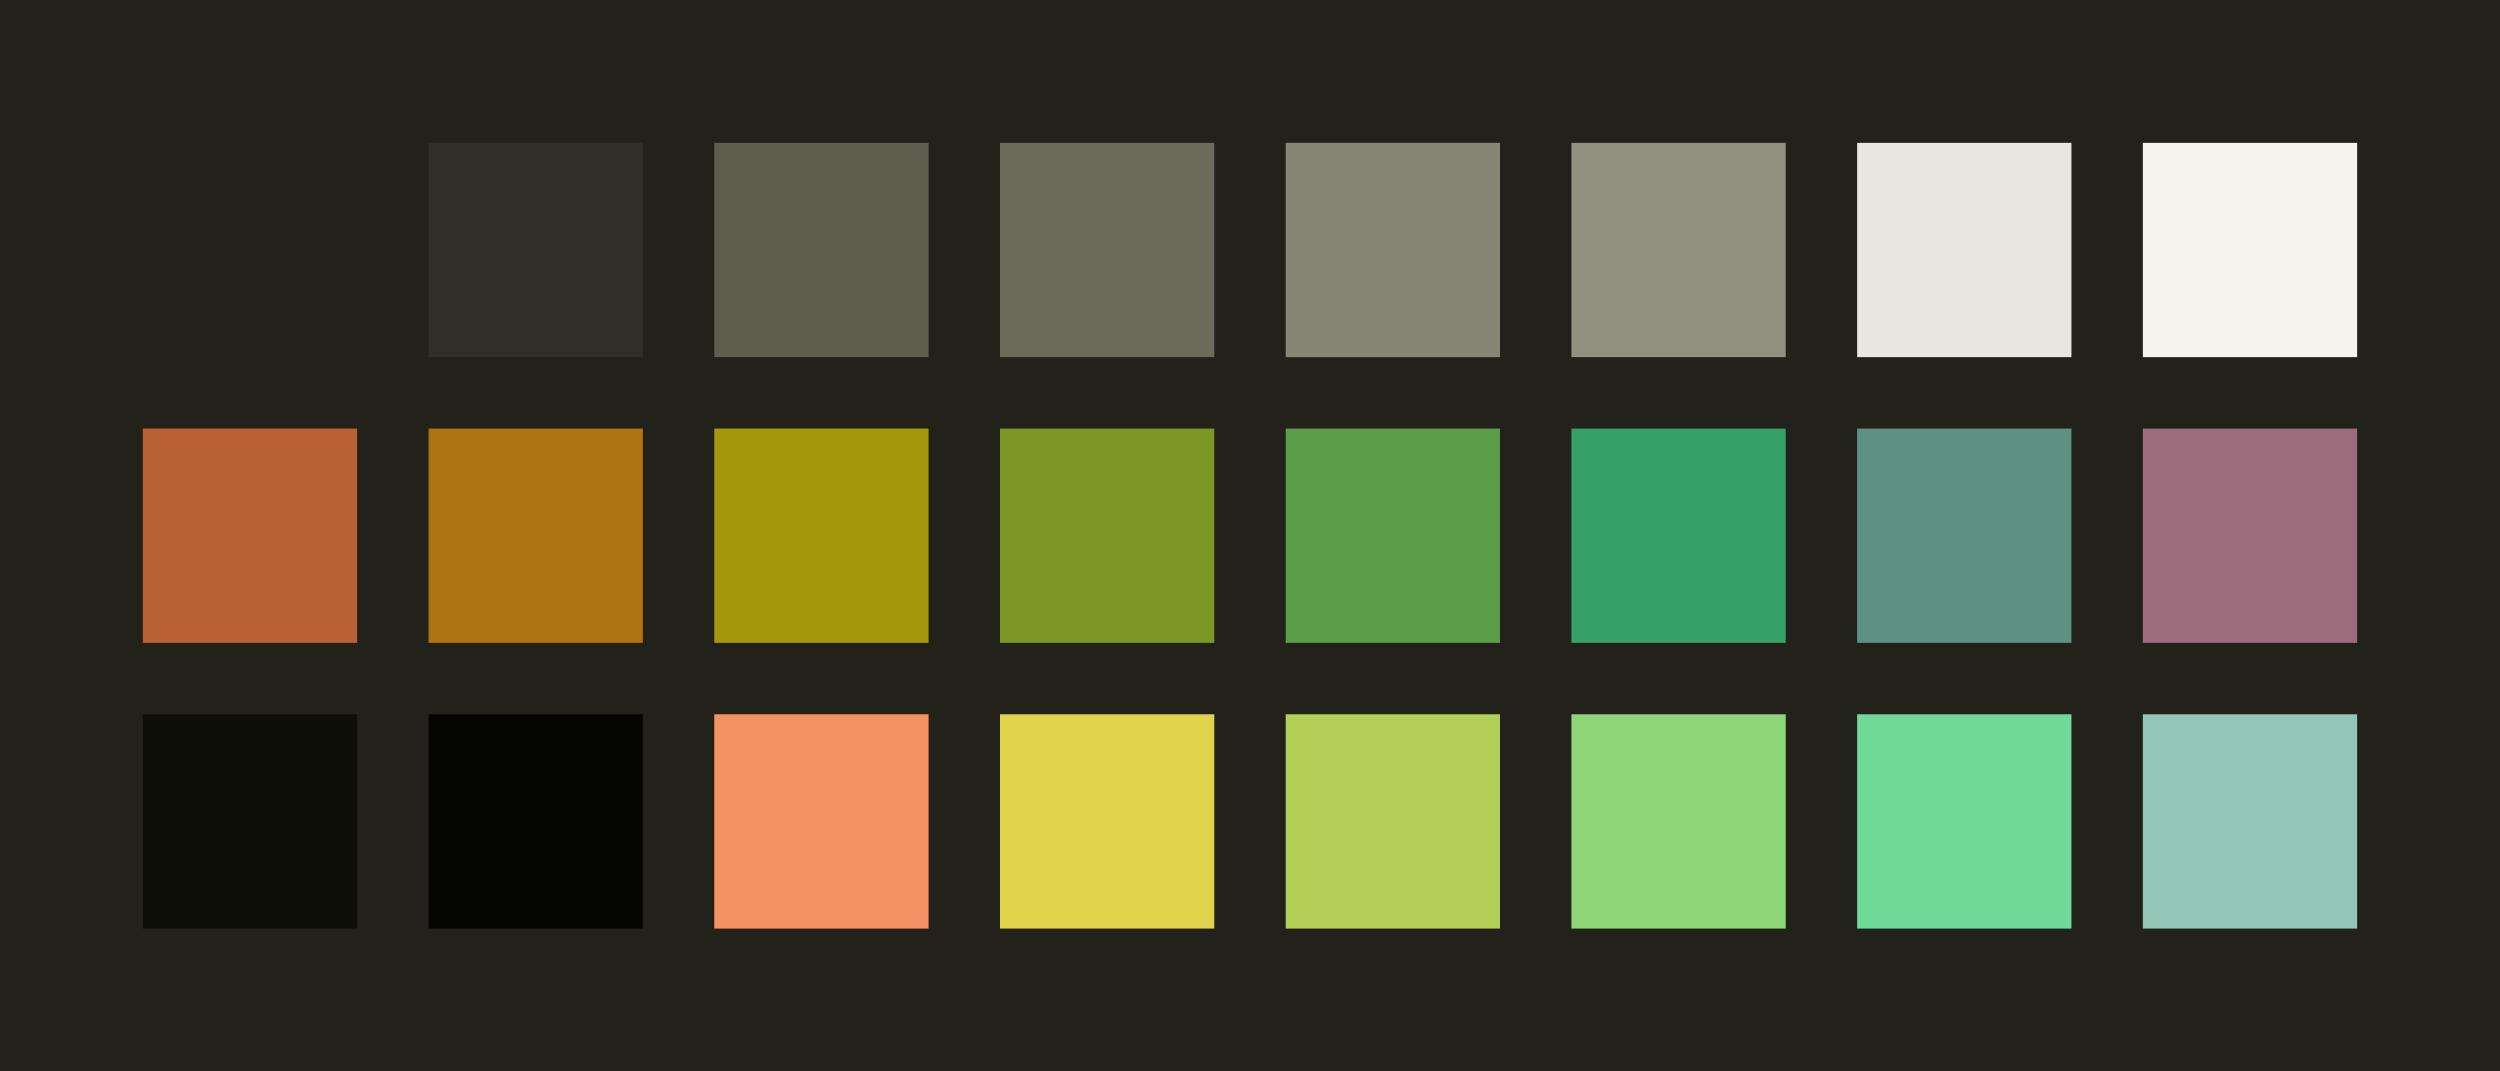 <?xml version="1.0" encoding="UTF-8" ?>
<svg width="525" height="225" xmlns="http://www.w3.org/2000/svg">
<rect x="0" y="0" width="525" height="225" style="fill:#22221b" />
<rect x="30" y="30" width="45" height="45" style="fill:#22221b" />
<rect x="90" y="30" width="45" height="45" style="fill:#302f27" />
<rect x="150" y="30" width="45" height="45" style="fill:#5f5e4e" />
<rect x="210" y="30" width="45" height="45" style="fill:#6c6b5a" />
<rect x="270" y="30" width="45" height="45" style="fill:#878573" />
<rect x="330" y="30" width="45" height="45" style="fill:#929181" />
<rect x="390" y="30" width="45" height="45" style="fill:#e7e6df" />
<rect x="450" y="30" width="45" height="45" style="fill:#f4f3ec" />
<rect x="30" y="90" width="45" height="45" style="fill:#ba6236" />
<rect x="90" y="90" width="45" height="45" style="fill:#ae7313" />
<rect x="150" y="90" width="45" height="45" style="fill:#a5980d" />
<rect x="210" y="90" width="45" height="45" style="fill:#7d9726" />
<rect x="270" y="90" width="45" height="45" style="fill:#5b9d48" />
<rect x="330" y="90" width="45" height="45" style="fill:#36a166" />
<rect x="390" y="90" width="45" height="45" style="fill:#5f9182" />
<rect x="450" y="90" width="45" height="45" style="fill:#9d6c7c" />
<rect x="30" y="150" width="45" height="45" style="fill:#0e0e08" />
<rect x="90" y="150" width="45" height="45" style="fill:#040401" />
<rect x="150" y="150" width="45" height="45" style="fill:#f59261" />
<rect x="210" y="150" width="45" height="45" style="fill:#e1d34b" />
<rect x="270" y="150" width="45" height="45" style="fill:#b2d058" />
<rect x="330" y="150" width="45" height="45" style="fill:#8fd679" />
<rect x="390" y="150" width="45" height="45" style="fill:#72da99" />
<rect x="450" y="150" width="45" height="45" style="fill:#93c6b6" />
</svg>